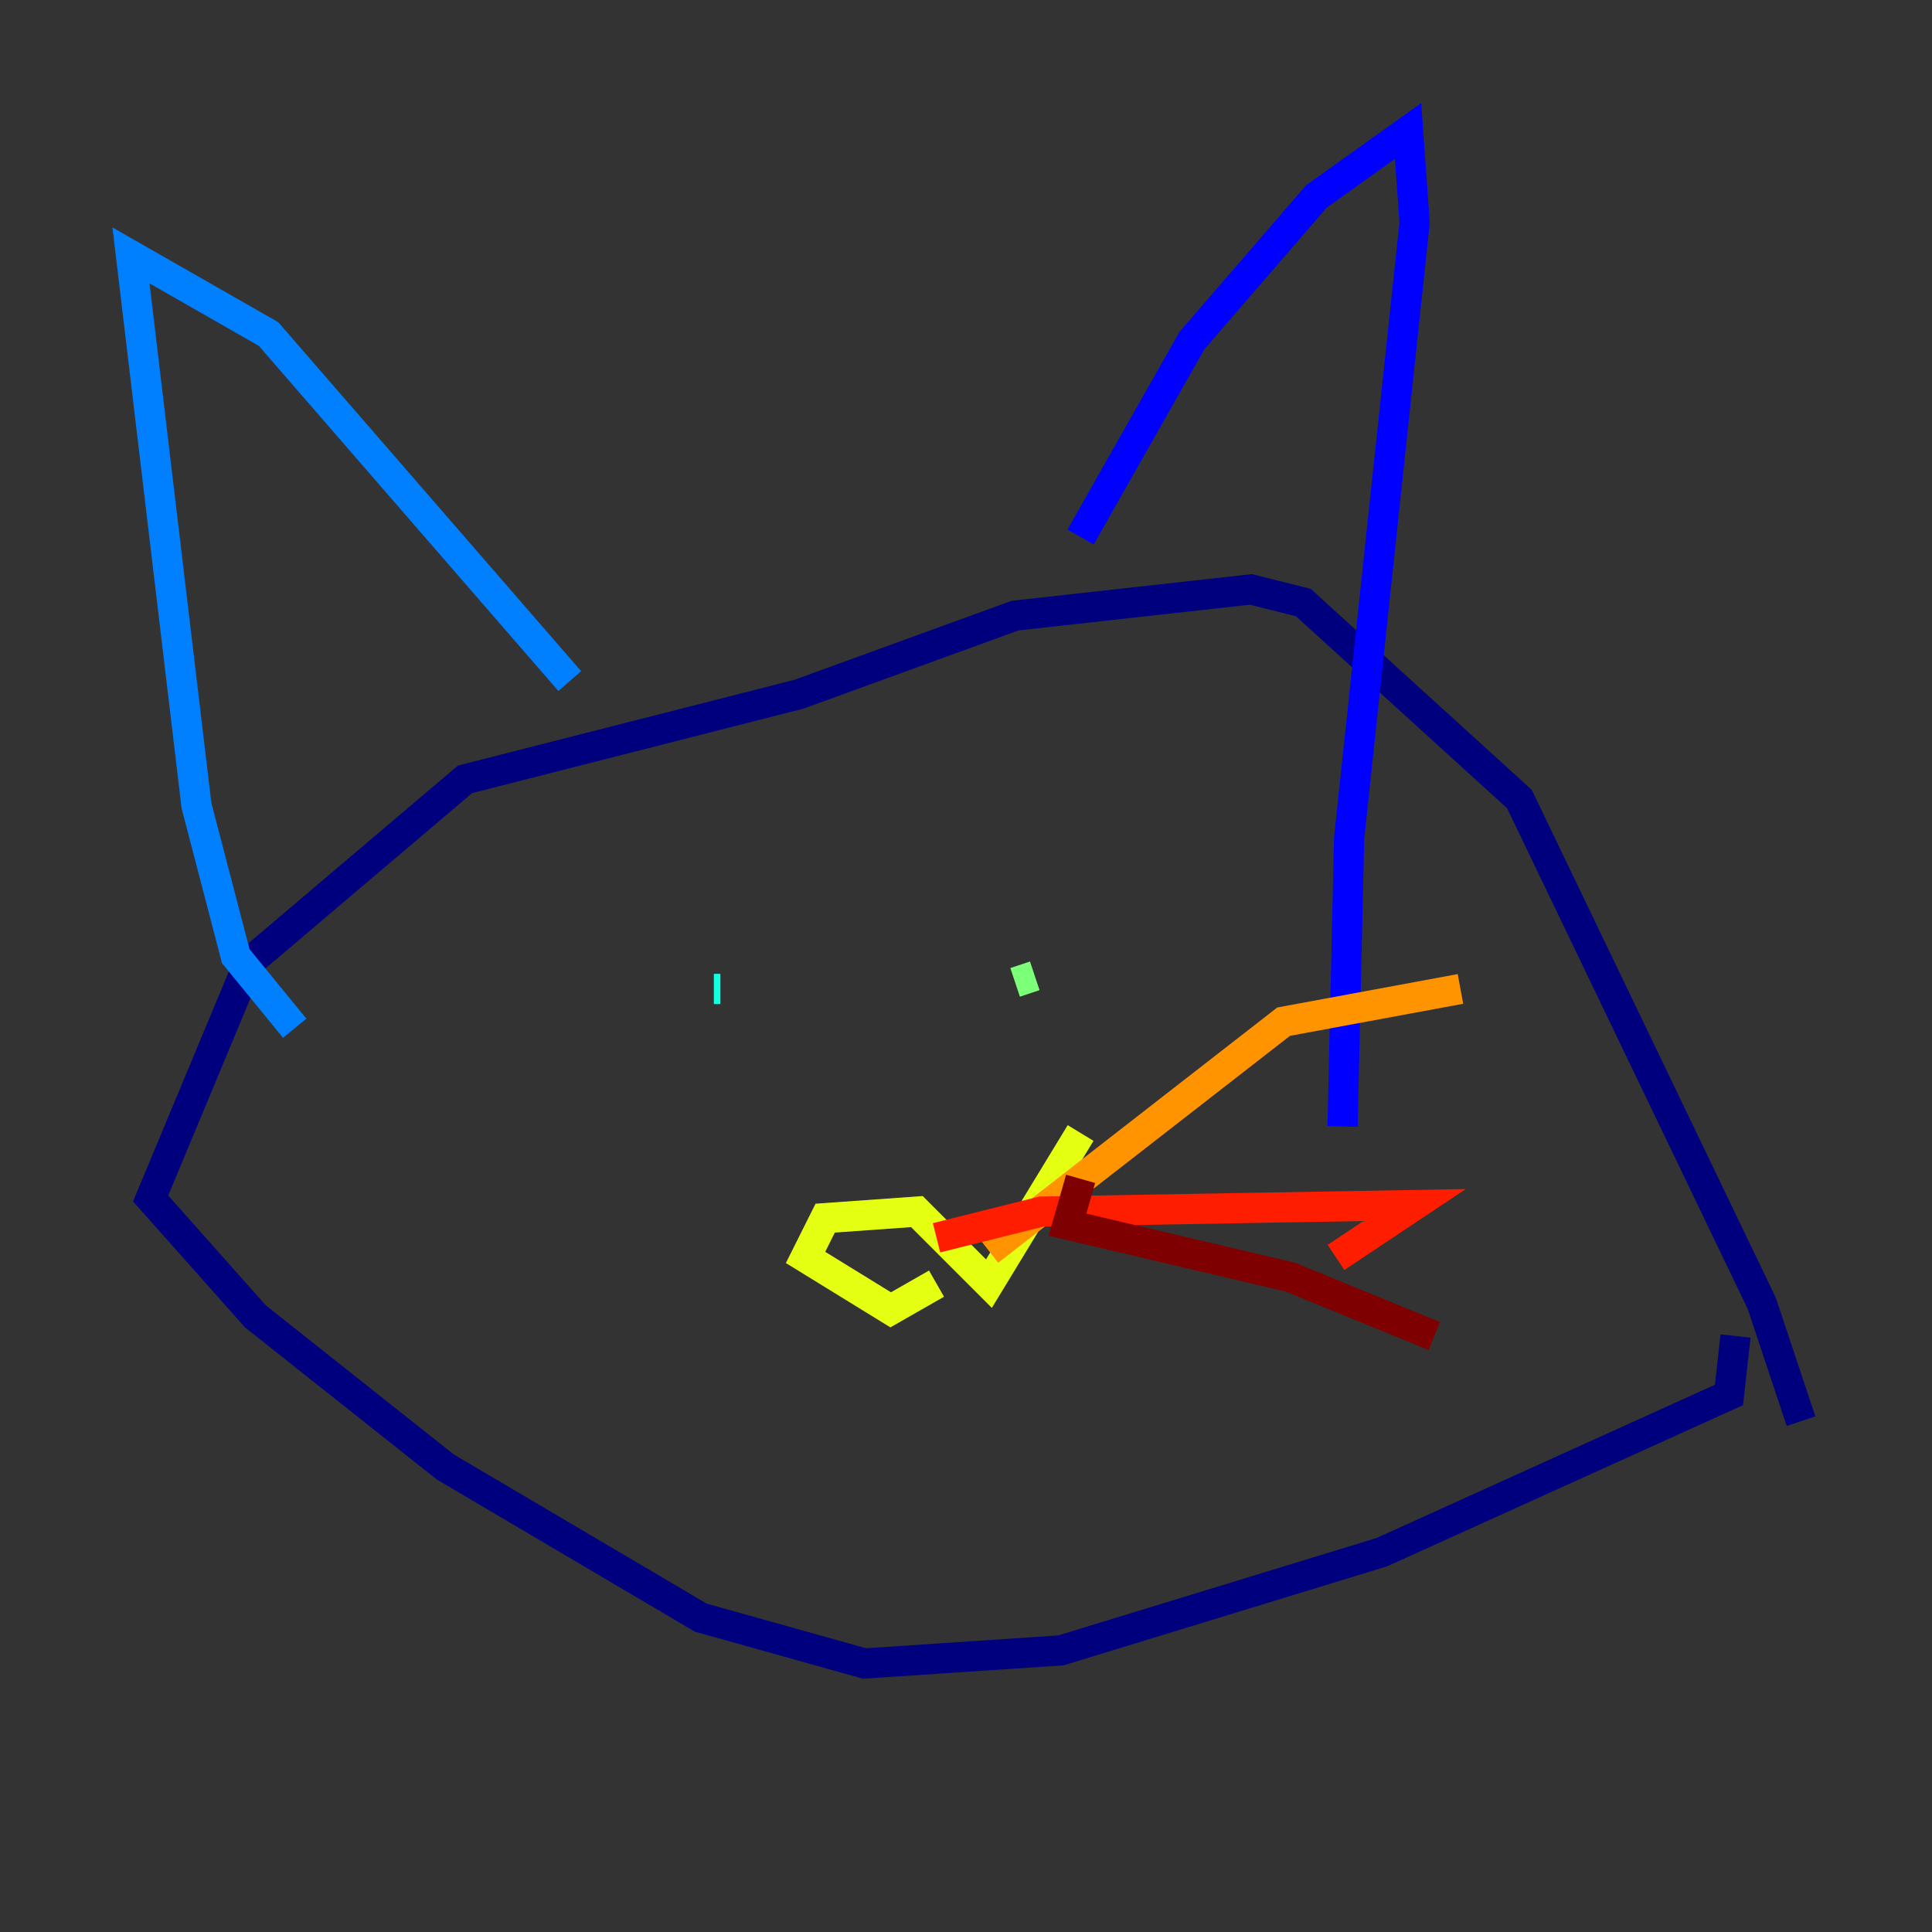 <?xml version="1.0" encoding="utf-8" ?>
<svg baseProfile="tiny" height="128" version="1.2" viewBox="0,0,128,128" width="128" xmlns="http://www.w3.org/2000/svg" xmlns:ev="http://www.w3.org/2001/xml-events" xmlns:xlink="http://www.w3.org/1999/xlink"><rect x="0" y="0" width="128" height="128" fill="#333333" stroke="none"/><defs /><polyline fill="none" points="119.322,94.156 116.719,86.346 100.664,52.936 86.346,39.919 82.875,39.051 67.254,40.786 52.936,45.993 30.807,51.634 16.488,63.783 9.98,79.403 16.922,87.214 29.505,97.193 46.427,107.173 57.275,110.21 70.291,109.342 91.552,102.834 114.549,92.42 114.983,88.515" stroke="#00007f" stroke-width="2" /><polyline fill="none" points="71.593,35.58 78.969,22.563 87.214,13.017 93.288,8.678 93.722,14.752 89.383,55.539 88.949,74.63" stroke="#0000ff" stroke-width="2" /><polyline fill="none" points="37.749,45.125 17.79,22.129 8.678,16.922 13.017,53.37 15.62,63.349 19.525,68.122" stroke="#0080ff" stroke-width="2" /><polyline fill="none" points="47.295,65.519 47.729,65.519" stroke="#15ffe1" stroke-width="2" /><polyline fill="none" points="67.254,65.085 68.556,64.651" stroke="#7cff79" stroke-width="2" /><polyline fill="none" points="71.593,75.064 65.519,85.044 60.746,80.271 54.671,80.705 53.37,83.308 59.01,86.78 62.047,85.044" stroke="#e4ff12" stroke-width="2" /><polyline fill="none" points="65.519,82.875 85.044,67.688 96.759,65.519" stroke="#ff9400" stroke-width="2" /><polyline fill="none" points="62.047,82.007 68.99,80.271 93.722,79.837 88.515,83.308" stroke="#ff1d00" stroke-width="2" /><polyline fill="none" points="71.593,78.102 70.725,81.139 85.478,84.61 95.024,88.515" stroke="#7f0000" stroke-width="2" /></svg>